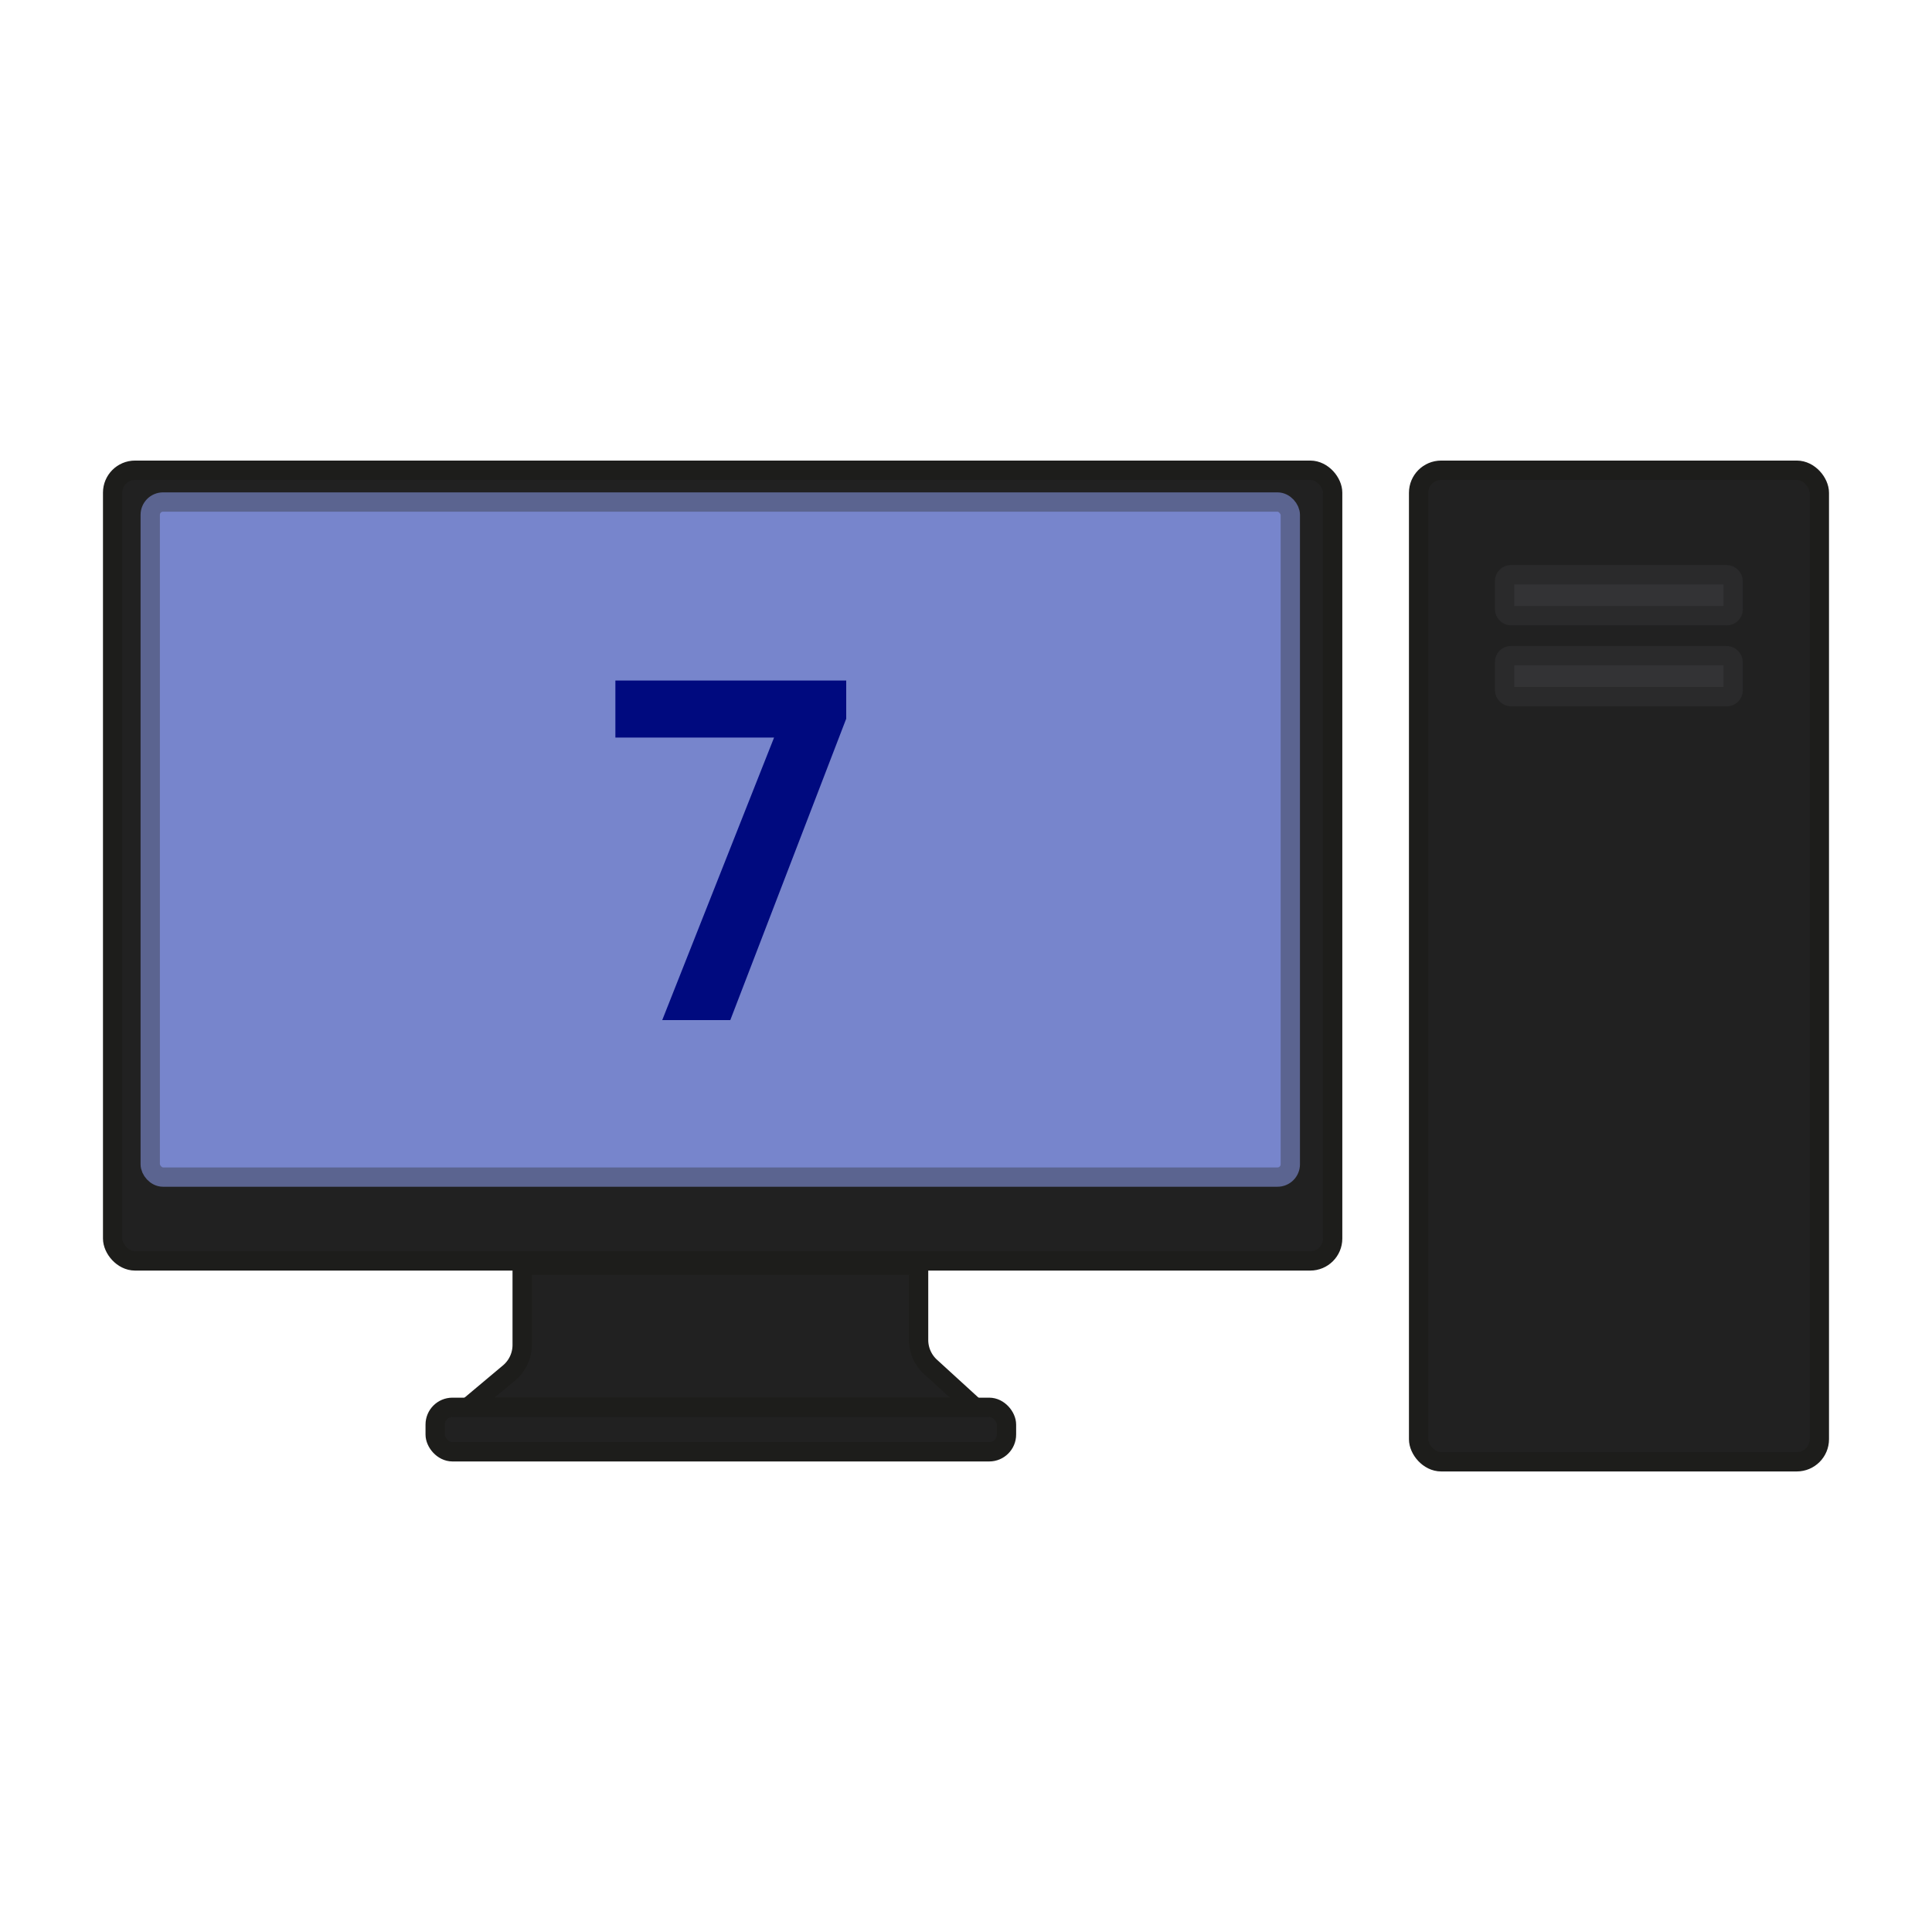<svg id="Ebene_1" data-name="Ebene 1" xmlns="http://www.w3.org/2000/svg" viewBox="0 0 1000 1000">
  <defs>
    <style>
      .cls-1 {
        fill: #212121;
        stroke: #1d1d1b;
      }

      .cls-1, .cls-2, .cls-3 {
        stroke-miterlimit: 10;
        stroke-width: 10px;
      }

      .cls-2 {
        fill: #7785cc;
        stroke: #5b6490;
      }

      .cls-3 {
        fill: #333335;
        stroke: #2a2a2b;
      }

      .cls-4 {
        fill: #000a7f;
      }
    </style>
  </defs>
  <rect class="cls-1" x="58.3" y="243.39" width="631.48" height="409.26" rx="11.6"/>
  <rect class="cls-2" x="77.76" y="259.85" width="590.1" height="349.41" rx="6.63"/>
  <path class="cls-1" d="M270.28,654.88v41.24a18.84,18.84,0,0,1-6.73,14.44l-21,17.61a.15.15,0,0,0,0,.21.16.16,0,0,0,.11,0H504.07a.16.16,0,0,0,.14-.16.15.15,0,0,0,0-.09l-22.61-20.66a18.85,18.85,0,0,1-6.14-13.92V654.88Z"/>
  <rect class="cls-1" x="225.25" y="728.43" width="295.7" height="23.02" rx="8.93"/>
  <rect class="cls-1" x="734.27" y="243.39" width="207.42" height="513.23" rx="11.68"/>
  <rect class="cls-3" x="778.77" y="297.48" width="118.31" height="21.2" rx="3.23"/>
  <rect class="cls-3" x="778.77" y="339.38" width="118.31" height="21.2" rx="3.23"/>
  <path class="cls-4" d="M318.52,381.75v-29.5H438V372l-12.75,9.75ZM342.77,528l61.75-156H438L378,528Z"/>
</svg>
